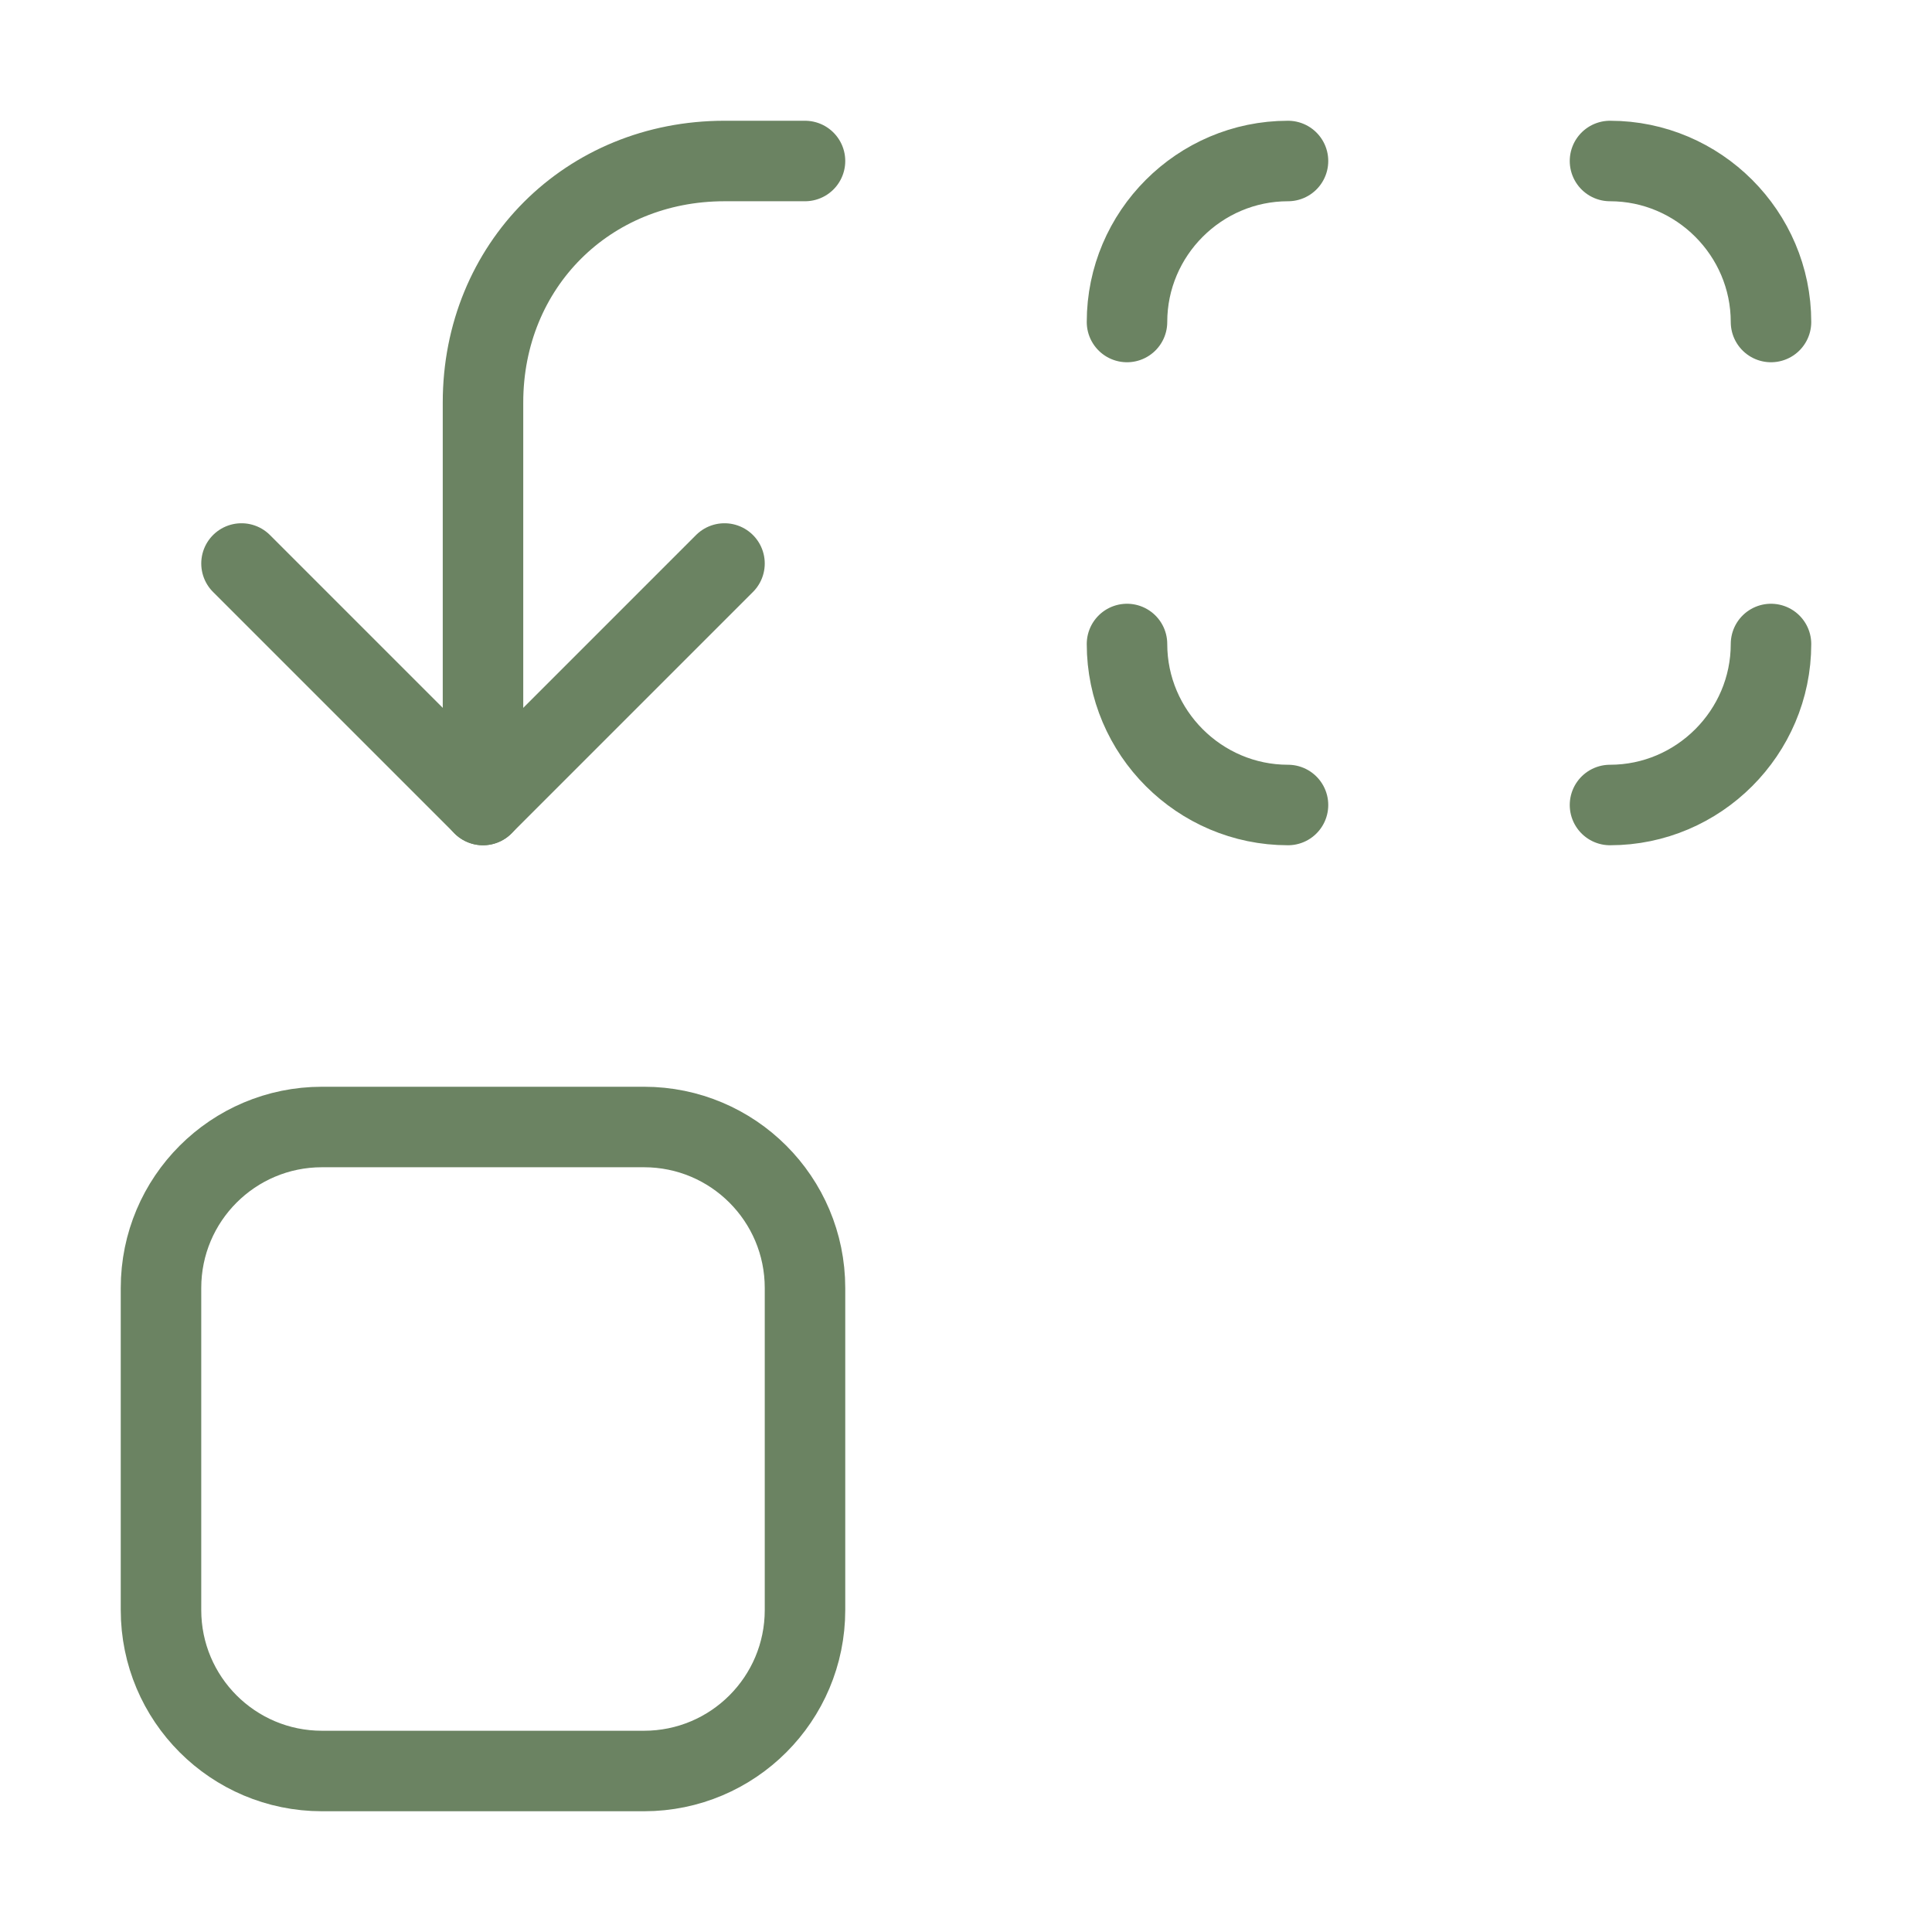<svg width="24" height="24" viewBox="0 0 24 24" fill="none" xmlns="http://www.w3.org/2000/svg">
<path d="M14 4C14 2.9 14.9 2 16 2" stroke="#6B8362" stroke-linecap="round" stroke-linejoin="round"/>
<path d="M20 2C21.1 2 22 2.9 22 4" stroke="#6B8362" stroke-linecap="round" stroke-linejoin="round"/>
<path d="M22 8C22 9.1 21.1 10 20 10" stroke="#6B8362" stroke-linecap="round" stroke-linejoin="round"/>
<path d="M16 10C14.9 10 14 9.1 14 8" stroke="#6B8362" stroke-linecap="round" stroke-linejoin="round"/>
<path d="M3 7L6 10L9 7" stroke="#6B8362" stroke-linecap="round" stroke-linejoin="round"/>
<path d="M6 10V5C6 3.3 7.3 2 9 2H10" stroke="#6B8362" stroke-linecap="round" stroke-linejoin="round"/>
<path d="M8 14H4C2.895 14 2 14.895 2 16V20C2 21.105 2.895 22 4 22H8C9.105 22 10 21.105 10 20V16C10 14.895 9.105 14 8 14Z" stroke="#6B8362" stroke-linecap="round" stroke-linejoin="round"/>
</svg>
